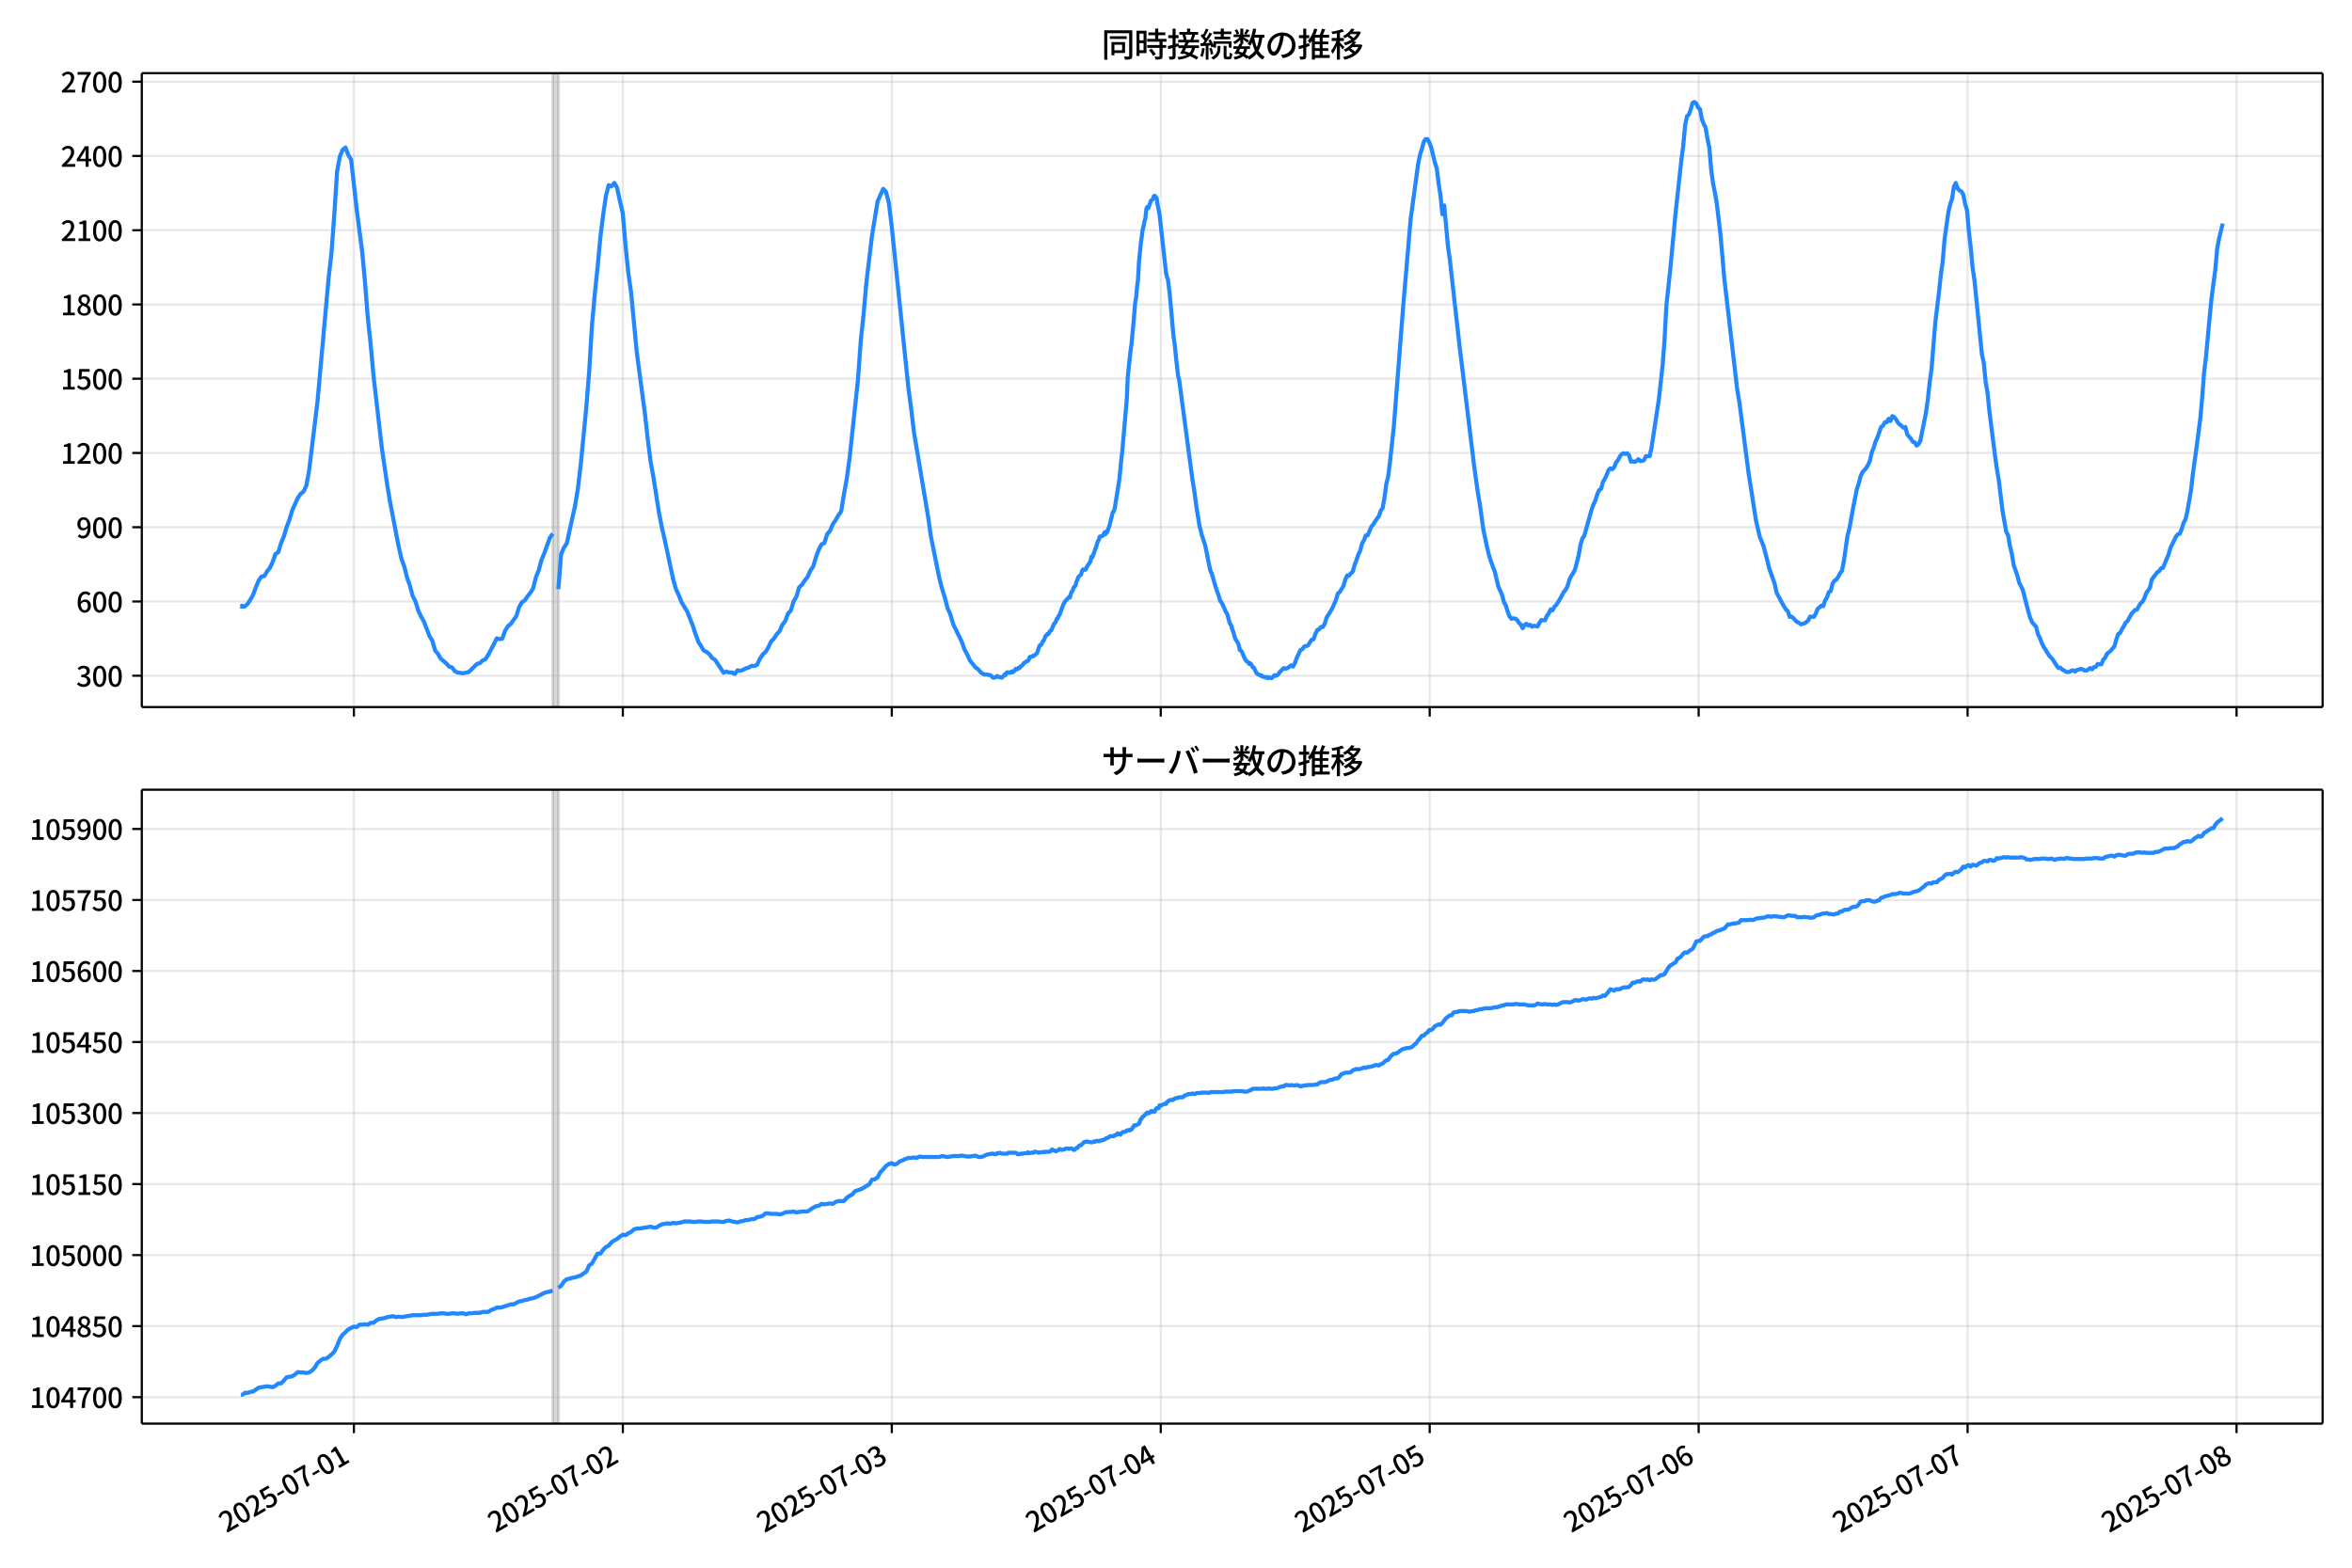 <!DOCTYPE svg  PUBLIC '-//W3C//DTD SVG 1.1//EN'  'http://www.w3.org/Graphics/SVG/1.1/DTD/svg11.dtd'>
<svg version="1.1" viewBox="0 0 864 576" xmlns="http://www.w3.org/2000/svg" xmlns:xlink="http://www.w3.org/1999/xlink">
 <defs>
  <style type="text/css">*{stroke-linejoin: round; stroke-linecap: butt}</style>
 </defs>
 <g id="aa">
  <g id="ab">
   <path d="m0 576h864v-576h-864z" fill="#fff"/>
  </g>
  <g id="ac">
   <g id="ad">
    <path d="m52.09 259.78h801.11v-232.9h-801.11z" fill="#fff"/>
   </g>
   <g id="ae">
    <path d="m203.07 259.78h2.058v-232.9h-2.058z" clip-path="url(#d)" fill="#808080" opacity=".3" stroke="#808080"/>
   </g>
   <g id="af">
    <g id="ag">
     <g id="ah">
      <path d="m130 259.78v-232.9" clip-path="url(#d)" fill="none" stroke="#b0b0b0" stroke-linecap="square" stroke-opacity=".3" stroke-width=".8"/>
     </g>
     <g id="ai">
      <defs>
       <path id="g" d="m0 0v3.5" stroke="#000" stroke-width=".8"/>
      </defs>
      <use x="130.003" y="259.778" stroke="#000000" stroke-width=".8" xlink:href="#g"/>
     </g>
    </g>
    <g id="aj">
     <g id="ak">
      <path d="m228.8 259.78v-232.9" clip-path="url(#d)" fill="none" stroke="#b0b0b0" stroke-linecap="square" stroke-opacity=".3" stroke-width=".8"/>
     </g>
     <g id="al">
      <use x="228.801" y="259.778" stroke="#000000" stroke-width=".8" xlink:href="#g"/>
     </g>
    </g>
    <g id="am">
     <g id="an">
      <path d="m327.6 259.78v-232.9" clip-path="url(#d)" fill="none" stroke="#b0b0b0" stroke-linecap="square" stroke-opacity=".3" stroke-width=".8"/>
     </g>
     <g id="ao">
      <use x="327.599" y="259.778" stroke="#000000" stroke-width=".8" xlink:href="#g"/>
     </g>
    </g>
    <g id="ap">
     <g id="aq">
      <path d="m426.4 259.78v-232.9" clip-path="url(#d)" fill="none" stroke="#b0b0b0" stroke-linecap="square" stroke-opacity=".3" stroke-width=".8"/>
     </g>
     <g id="ar">
      <use x="426.397" y="259.778" stroke="#000000" stroke-width=".8" xlink:href="#g"/>
     </g>
    </g>
    <g id="as">
     <g id="at">
      <path d="m525.19 259.78v-232.9" clip-path="url(#d)" fill="none" stroke="#b0b0b0" stroke-linecap="square" stroke-opacity=".3" stroke-width=".8"/>
     </g>
     <g id="au">
      <use x="525.195" y="259.778" stroke="#000000" stroke-width=".8" xlink:href="#g"/>
     </g>
    </g>
    <g id="av">
     <g id="aw">
      <path d="m623.99 259.78v-232.9" clip-path="url(#d)" fill="none" stroke="#b0b0b0" stroke-linecap="square" stroke-opacity=".3" stroke-width=".8"/>
     </g>
     <g id="ax">
      <use x="623.993" y="259.778" stroke="#000000" stroke-width=".8" xlink:href="#g"/>
     </g>
    </g>
    <g id="ay">
     <g id="az">
      <path d="m722.79 259.78v-232.9" clip-path="url(#d)" fill="none" stroke="#b0b0b0" stroke-linecap="square" stroke-opacity=".3" stroke-width=".8"/>
     </g>
     <g id="ba">
      <use x="722.791" y="259.778" stroke="#000000" stroke-width=".8" xlink:href="#g"/>
     </g>
    </g>
    <g id="bb">
     <g id="bc">
      <path d="m821.59 259.78v-232.9" clip-path="url(#d)" fill="none" stroke="#b0b0b0" stroke-linecap="square" stroke-opacity=".3" stroke-width=".8"/>
     </g>
     <g id="bd">
      <use x="821.589" y="259.778" stroke="#000000" stroke-width=".8" xlink:href="#g"/>
     </g>
    </g>
   </g>
   <g id="be">
    <g id="bf">
     <g id="bg">
      <path d="m52.09 248.28h801.11" clip-path="url(#d)" fill="none" stroke="#b0b0b0" stroke-linecap="square" stroke-opacity=".3" stroke-width=".8"/>
     </g>
     <g id="bh">
      <defs>
       <path id="f" d="m0 0h-3.5" stroke="#000" stroke-width=".8"/>
      </defs>
      <use x="52.09" y="248.282" stroke="#000000" stroke-width=".8" xlink:href="#f"/>
     </g>
     <g id="bi">
      <!-- 300 -->
      <g transform="translate(27.99 252.27) scale(.1 -.1)">
       <defs>
        <path id="n" transform="scale(.016)" d="m1715-90q-371 0-656 90t-503 240q-217 150-377 323l359 474q211-205 479-359 269-153 634-153 269 0 467 92 199 93 311 266t112 423q0 256-125 451t-429 300q-304 106-835 106v551q467 0 732 105 266 106 384 291 119 186 119 423 0 307-192 489-192 183-531 183-269 0-503-119-233-118-438-316l-384 460q282 256 614 413 333 157 737 157 422 0 748-144 327-144 512-413 186-269 186-659 0-403-221-685-221-281-592-422v-26q269-70 490-227t349-400 128-557q0-422-215-726-214-304-573-468-358-163-787-163z"/>
        <path id="a" transform="scale(.016)" d="m1830-90q-460 0-806 275-346 276-535 823-188 547-188 1366 0 820 188 1357 189 538 535 803 346 266 806 266 461 0 800-269 340-269 528-803 189-534 189-1354 0-819-189-1366-188-547-528-823-339-275-800-275zm0 589q237 0 422 185 186 186 288 599 103 413 103 1091 0 679-103 1082-102 403-288 582-185 180-422 180-236 0-422-180-186-179-292-582-105-403-105-1082 0-678 105-1091 106-413 292-599 186-185 422-185z"/>
       </defs>
       <use xlink:href="#n"/>
       <use transform="translate(57)" xlink:href="#a"/>
       <use transform="translate(114)" xlink:href="#a"/>
      </g>
     </g>
    </g>
    <g id="bj">
     <g id="bk">
      <path d="m52.09 221h801.11" clip-path="url(#d)" fill="none" stroke="#b0b0b0" stroke-linecap="square" stroke-opacity=".3" stroke-width=".8"/>
     </g>
     <g id="bl">
      <use x="52.09" y="220.998" stroke="#000000" stroke-width=".8" xlink:href="#f"/>
     </g>
     <g id="bm">
      <!-- 600 -->
      <g transform="translate(27.99 224.98) scale(.1 -.1)">
       <defs>
        <path id="m" transform="scale(.016)" d="m1971-90q-339 0-634 144-294 144-518 435-224 292-352 733-128 442-128 1044 0 678 147 1161 148 483 397 784 250 301 570 445t665 144q397 0 688-147 292-147 490-359l-403-448q-128 154-327 253-198 99-409 99-307 0-567-182-259-182-413-605-153-422-153-1145 0-608 115-1002t326-589q212-195 493-195 212 0 375 121 163 122 259 343t96 522q0 300-90 511-89 212-259 320-169 109-419 109-211 0-451-134t-458-461l-25 538q134 192 313 323t374 201q196 71 375 71 397 0 694-163 298-163 467-490 170-326 170-825 0-468-195-817-195-348-512-544-317-195-701-195z"/>
       </defs>
       <use xlink:href="#m"/>
       <use transform="translate(57)" xlink:href="#a"/>
       <use transform="translate(114)" xlink:href="#a"/>
      </g>
     </g>
    </g>
    <g id="bn">
     <g id="bo">
      <path d="m52.09 193.71h801.11" clip-path="url(#d)" fill="none" stroke="#b0b0b0" stroke-linecap="square" stroke-opacity=".3" stroke-width=".8"/>
     </g>
     <g id="bp">
      <use x="52.09" y="193.714" stroke="#000000" stroke-width=".8" xlink:href="#f"/>
     </g>
     <g id="bq">
      <!-- 900 -->
      <g transform="translate(27.99 197.7) scale(.1 -.1)">
       <defs>
        <path id="r" transform="scale(.016)" d="m1562-90q-410 0-708 150-297 151-502 356l403 461q141-160 346-256t422-96q224 0 425 102 202 103 352 333 151 230 237 614 87 384 87 941 0 589-115 970t-323 563-496 182q-205 0-372-118-166-118-262-336t-96-525q0-301 86-512 87-211 259-323 173-112 417-112 224 0 460 141 237 141 448 461l32-544q-134-180-313-314t-371-208-384-74q-391 0-689 166-297 167-467 496-169 330-169 823 0 467 195 816t515 541 698 192q339 0 636-138 298-137 519-419 221-281 349-710t128-1018q0-691-141-1187t-391-807q-249-310-563-461-313-150-652-150z"/>
       </defs>
       <use xlink:href="#r"/>
       <use transform="translate(57)" xlink:href="#a"/>
       <use transform="translate(114)" xlink:href="#a"/>
      </g>
     </g>
    </g>
    <g id="br">
     <g id="bs">
      <path d="m52.09 166.43h801.11" clip-path="url(#d)" fill="none" stroke="#b0b0b0" stroke-linecap="square" stroke-opacity=".3" stroke-width=".8"/>
     </g>
     <g id="bt">
      <use x="52.09" y="166.429" stroke="#000000" stroke-width=".8" xlink:href="#f"/>
     </g>
     <g id="bu">
      <!-- 1200 -->
      <g transform="translate(22.29 170.41) scale(.1 -.1)">
       <defs>
        <path id="i" transform="scale(.016)" d="m544 0v608h1037v3277h-845v467q333 58 579 147 247 90 451 218h557v-4109h915v-608h-2694z"/>
        <path id="c" transform="scale(.016)" d="m282 0v429q697 621 1164 1136 468 515 701 956 234 442 234 826 0 256-87 451-86 196-262 301-176 106-445 106-275 0-506-151-230-150-422-368l-416 410q301 333 637 518 336 186 803 186 429 0 749-176t496-493 176-745q0-455-224-919t-615-935q-390-470-889-950 186 20 394 36t374 16h1184v-634h-3046z"/>
       </defs>
       <use xlink:href="#i"/>
       <use transform="translate(57)" xlink:href="#c"/>
       <use transform="translate(114)" xlink:href="#a"/>
       <use transform="translate(171)" xlink:href="#a"/>
      </g>
     </g>
    </g>
    <g id="bv">
     <g id="bw">
      <path d="m52.09 139.15h801.11" clip-path="url(#d)" fill="none" stroke="#b0b0b0" stroke-linecap="square" stroke-opacity=".3" stroke-width=".8"/>
     </g>
     <g id="bx">
      <use x="52.09" y="139.145" stroke="#000000" stroke-width=".8" xlink:href="#f"/>
     </g>
     <g id="by">
      <!-- 1500 -->
      <g transform="translate(22.29 143.13) scale(.1 -.1)">
       <defs>
        <path id="b" transform="scale(.016)" d="m1715-90q-365 0-653 90t-506 237q-217 147-383 307l352 480q134-134 294-246t361-183q202-70 452-70 262 0 473 118 212 119 333 346 122 227 122 541 0 460-247 716-246 256-649 256-224 0-384-64t-365-198l-365 237 141 2240h2387v-627h-1747l-109-1204q154 77 307 118 154 42 340 42 397 0 723-160t518-490q192-329 192-847 0-519-224-887t-586-560q-361-192-777-192z"/>
       </defs>
       <use xlink:href="#i"/>
       <use transform="translate(57)" xlink:href="#b"/>
       <use transform="translate(114)" xlink:href="#a"/>
       <use transform="translate(171)" xlink:href="#a"/>
      </g>
     </g>
    </g>
    <g id="bz">
     <g id="ca">
      <path d="m52.09 111.86h801.11" clip-path="url(#d)" fill="none" stroke="#b0b0b0" stroke-linecap="square" stroke-opacity=".3" stroke-width=".8"/>
     </g>
     <g id="cb">
      <use x="52.09" y="111.861" stroke="#000000" stroke-width=".8" xlink:href="#f"/>
     </g>
     <g id="cc">
      <!-- 1800 -->
      <g transform="translate(22.29 115.85) scale(.1 -.1)">
       <defs>
        <path id="l" transform="scale(.016)" d="m1830-90q-441 0-787 163-345 164-547 448-202 285-202 650 0 314 122 557t314 419 403 291v32q-256 186-442 458-185 272-185 643 0 365 176 640t480 425q304 151 694 151 410 0 704-160t457-439q164-278 164-649 0-237-96-448t-234-381q-137-169-291-278v-32q218-115 397-285 179-169 288-406t109-557q0-346-189-628-189-281-532-448-342-166-803-166zm314 2708q205 198 310 419 106 221 106 464 0 211-83 384t-247 272q-163 99-393 99-288 0-480-183-192-182-192-502 0-256 134-429 135-172 359-294t486-230zm-294-2170q236 0 418 89 183 90 285 253 103 164 103 388 0 211-90 367-89 157-246 272-157 116-368 215t-454 195q-244-173-398-426-153-252-153-553 0-237 118-416 119-179 324-282 205-102 461-102z"/>
       </defs>
       <use xlink:href="#i"/>
       <use transform="translate(57)" xlink:href="#l"/>
       <use transform="translate(114)" xlink:href="#a"/>
       <use transform="translate(171)" xlink:href="#a"/>
      </g>
     </g>
    </g>
    <g id="cd">
     <g id="ce">
      <path d="m52.09 84.577h801.11" clip-path="url(#d)" fill="none" stroke="#b0b0b0" stroke-linecap="square" stroke-opacity=".3" stroke-width=".8"/>
     </g>
     <g id="cf">
      <use x="52.09" y="84.577" stroke="#000000" stroke-width=".8" xlink:href="#f"/>
     </g>
     <g id="cg">
      <!-- 2100 -->
      <g transform="translate(22.29 88.562) scale(.1 -.1)">
       <use xlink:href="#c"/>
       <use transform="translate(57)" xlink:href="#i"/>
       <use transform="translate(114)" xlink:href="#a"/>
       <use transform="translate(171)" xlink:href="#a"/>
      </g>
     </g>
    </g>
    <g id="ch">
     <g id="ci">
      <path d="m52.09 57.293h801.11" clip-path="url(#d)" fill="none" stroke="#b0b0b0" stroke-linecap="square" stroke-opacity=".3" stroke-width=".8"/>
     </g>
     <g id="cj">
      <use x="52.09" y="57.293" stroke="#000000" stroke-width=".8" xlink:href="#f"/>
     </g>
     <g id="ck">
      <!-- 2400 -->
      <g transform="translate(22.29 61.278) scale(.1 -.1)">
       <defs>
        <path id="k" transform="scale(.016)" d="m2170 0v3072q0 192 12 457 13 266 20 458h-26q-90-179-183-365-92-185-195-364l-921-1415h2579v-576h-3328v493l1875 2957h858v-4717h-691z"/>
       </defs>
       <use xlink:href="#c"/>
       <use transform="translate(57)" xlink:href="#k"/>
       <use transform="translate(114)" xlink:href="#a"/>
       <use transform="translate(171)" xlink:href="#a"/>
      </g>
     </g>
    </g>
    <g id="cl">
     <g id="cm">
      <path d="m52.09 30.009h801.11" clip-path="url(#d)" fill="none" stroke="#b0b0b0" stroke-linecap="square" stroke-opacity=".3" stroke-width=".8"/>
     </g>
     <g id="cn">
      <use x="52.09" y="30.009" stroke="#000000" stroke-width=".8" xlink:href="#f"/>
     </g>
     <g id="co">
      <!-- 2700 -->
      <g transform="translate(22.29 33.994) scale(.1 -.1)">
       <defs>
        <path id="j" transform="scale(.016)" d="m1235 0q32 646 109 1187t224 1024 384 941 576 938h-2208v627h3027v-455q-409-512-665-989-256-476-397-969t-205-1053-90-1251h-755z"/>
       </defs>
       <use xlink:href="#c"/>
       <use transform="translate(57)" xlink:href="#j"/>
       <use transform="translate(114)" xlink:href="#a"/>
       <use transform="translate(171)" xlink:href="#a"/>
      </g>
     </g>
    </g>
   </g>
   <g id="cp">
    <path d="m88.504 222.73.196.182.173-.364.714.364.364-.091.971-.909 1.027-1.546 1.033-1.819 1.027-2.819 1.067-2.546 1.025-1.364 1.031-.182.97-1.728 1.029-1.273 1.029-2.183 1.029-2.91 1.029-.637 1.029-3.365 1.029-2.456 1.029-3.456 1.029-2.728 1.029-3.456 2.058-4.547 1.029-1.455 1.029-.819 1.029-2.092 1.029-5.548 3.087-25.374 4.117-45.746 1.029-8.913 1.029-14.006 1.029-15.916 1.029-5.548 1.029-2.456 1.029-.819 1.029 2.728 1.029 1.637 2.058 18.371 2.058 15.825 1.029 11.277 1.029 13.005 1.029 9.55 1.029 11.459 3.087 26.738 2.058 14.006 1.029 6.093 3.087 16.007 1.029 4.456 1.029 2.819 1.029 4.093 1.029 2.91 1.029 3.82 1.029 2.001 1.029 3.365 1.029 2.183 1.029 1.819 2.058 5.366 1.029 1.637 1.029 3.638 1.029 1.182 1.029 1.819 2.058 1.728 1.029 1.182 1.029.273 1.029 1.364 1.029.546 2.058.273 2.058-.455 3.087-3.001 1.029-.273 1.029-1 1.029-.455 1.029-1.637 2.058-3.911 1.029-2.092 1.029.273 1.029-.182 1.029-2.91 1.029-1.637 1.029-.819 2.058-2.91 1.029-3.274 1.029-1.819 1.029-.637 1.029-1.546 1.029-1.273 1.029-1.637 1.029-4.093 1.029-2.546 1.029-3.82 1.029-2.456 2.058-5.73 1.029-1.455m2.058 20.372 1.029-12.824 1.029-2.456 1.029-1.455 3.087-14.006 1.029-6.275 1.029-8.731 2.058-21.1 1.029-12.824 1.029-17.007 1.029-11.459 1.029-9.913 1.029-11.096 1.029-8.276 1.029-7.094 1.029-3.911 1.029.455 1.029-1.273 1.029 1.819 1.029 4.911 1.029 4.274 1.029 12.005 1.029 10.095 1.029 7.276 2.058 21.736 3.087 23.282 1.029 9.368 1.029 7.912 1.029 5.73 2.058 13.096 1.029 5.184 1.029 4.456 3.087 14.461 1.029 3.638 1.029 2.183 1.029 2.638 2.058 3.365 2.058 5.184 1.029 3.183 1.029 2.819 2.058 3.274 1.029.455 1.029.909 1.029 1.364 1.029.637 3.087 4.729 1.029-.455 1.029.364h1.029l1.029.546 1.029-1.364 1.029.182 1.029-.364 1.029-.546 1.029-.273 1.029-.637 1.029.091 1.029-.546 1.029-2.183 1.029-1.546 1.029-.909 1.029-1.728 1.029-2.183 1.029-1 1.029-1.637 1.029-1.091 1.029-2.365 1.029-1.273 1.029-2.819 1.029-1.091 1.029-3.365 1.029-1.728 1.029-3.456 1.029-1 1.029-1.546 1.029-1.273 1.029-2.365 1.029-1.455 1.029-3.456 1.029-2.819 1.029-1.91 1.029-.455 1.029-3.274 1.029-1.182 1.029-2.456 1.029-1.455 1.029-1.819 1.029-1.455 1.029-6.366 1.029-5.639 1.029-7.549 3.087-28.83 1.029-14.37 1.029-9.55 1.029-11.732 2.058-17.189 2.058-12.642 2.058-4.638 1.029 1.091 1.029 3.911 1.029 8.367 6.175 59.752 1.029 7.731 1.029 8.64 5.146 30.74 1.029 7.276 3.087 15.279 1.029 4.093 1.029 3.274 1.029 3.911 1.029 2.365 1.029 3.547 3.087 6.275 1.029 2.91 1.029 1.91 1.029 2.274 2.058 2.546 1.029.728 1.029 1.182 1.029.637h1.029l1.372.273.343.273.343.455.343.182.686-.091.686-.546.686.455.343-.091.686.273.686-.637.343-.546.343.182.343-.819.343-.182h.343l.343.182.343-.182.343.091.343-.455.343.364.686-.728.343-.546.343.182.343-.091.343-.455.343.091.343-.546.686-.455.686-.909.343-.091.343-.364.686-.273.343-.546.343-.909.343.091.686-.455.343.091.343-.364.686-.455.343-.455.686-2.092.343-.728h.343l.343-.546.343-.819.343-.273.686-1.728.343-.182.343-.546h.343l.686-1.182.343-.091 1.029-2.456.343-.273.343-.546.343-1.091.343-.091.343-.909.343-.455 1.372-3.729.686-1.273.343-.182.343-.546.343-.273.343-.455.343.182.343-1.364.343-.819.343-.364.343-1.091.686-.728.343-1.455.343-.637.343-1.091 1.029-.909.343-1.273.343-.546.343-.091.343.182.343-.091.343-.909 1.372-2.092.343-1.728.343.273 1.372-3.729.686-2.274.343-.455.343-1.182 1.029-.273.343-.455.343-.819.343.728.343-1.091.343.273.343-1.182.343-.728 1.372-5.457.343-.182.343-1.182 1.715-10.641.686-7.003.343-2.91 1.715-19.736.343-8.185 1.029-9.459.343-2.456.686-7.185.686-8.185.343-1.819.343-3.911.343-2.638.343-6.366.686-6.912.686-5.093.343-1.182.343-1.91.343-1.273.343-3.365.343-.546.343.455 1.029-2.819.343-.182.343-.364.343-1.091.343-.091.686.909.343 2.456.686 3.365 2.401 21.645.343 1.455.343.819.686 5.639 1.372 15.37.343 2.092.686 6.639.686 6.003.343 1.091 4.803 36.106.686 4.274 1.029 7.458.686 4.184.343 2.183.343 1.0.343 1.637 1.372 4.184 1.715 8.549.343 1.182.343.546 1.372 4.82 1.372 3.911.343 1.364.343.273.686 1.273 1.029 2.456.343.455.343.819.686 2.638.686 1.273.343 1.273.343.819.686 2.456 1.029 1.728.343.819.343 1.728.686.455 1.029 2.456.686 1.182.686.364.343.637.343-.273.343.364.686 1.182.343.091 1.029 2.092.686.455.343.091.343.273.343-.091.343.455.686.091.343.273.686-.182.343.455.343-.364 1.029.364.686-.637.343-.455.686.182.686-.455.686-1.0.686-.637.686-.728.686.273.686-.273 1.372-1.0.686.455.686-1.273.686-1.91 1.372-2.91.686-.273.686-1 1.372-.364 1.372-2.183.686-.091.686-2.001.686-1.455.686-.273.686-.819h.686l.686-1.182.686-2.274 1.372-2.183.686-1.182 1.372-3.092.686-2.365.686-.546 1.372-2.183.686-2.365.686-1.546.686.091.686-.909.686-.637.686-2.456.686-1.728.686-2.092.686-1.364.686-2.638.686-1.182.686-1.819h.686l1.372-3.274.686-.728.686-1.182 1.372-1.91.686-2.001.686-.909.686-3.82.686-5.093.686-2.819.686-5.457 1.372-12.733 3.43-44.018 2.744-32.195 2.744-20.19.686-3.456.686-2.092.686-2.638.686-1.091h.686l.686 1.182.686 1.819 1.372 5.639.686 2.092.686 5.548.686 4.456.686 6.912.686-3.274 1.372 15.006.686 4.82 3.43 30.649 5.489 45.201 1.372 9.822.686 3.911 1.372 9.913 1.372 6.366.686 2.91 1.372 4.093.686 1.637 1.372 5.73 1.372 3.092.686 2.638.686 1.182.686 2.274.686 1.728.686.909.686-.182.686.091.686.455.686 1.091.686.637.686 1.364.686-1.182.686-.455.686.637.686-.273.686.728.686-.364 1.372.273.686-1.364.686-1 1.372.091.686-1.637.686-.909.686-1.455.686.364.686-1.364.686-.637 1.372-2.183 1.372-2.546.686-.819.686-1.273.686-2.365.686-1.455.686-1.0.686-1.273 1.372-5.275.686-3.911.686-2.365.686-.909 2.744-9.822.686-1.819.686-1.455.686-2.274.686-1.455.686-.455.686-2.546.686-1.091.686-1.455.686-1.819.686-.637.686.364.686-.728.686-1.728.686-.819.686-1.364.686-.909.686-.364.686.273.686-.273.686.728.686 2.365.686-.091.686.182.686-.364.686-.637.686.728.686-.091.686-.273.686-1.455h1.372l.686-3.001 2.744-18.099 1.372-12.46.686-9.186.686-12.733 1.372-12.733 2.058-21.736 2.058-18.735.686-5.275.686-7.458.686-3.456.686-.637.686-1.819.686-2.456.686-.364.686.546.686 1.546.686.546.686 3.729.686 1.728.686 1.364.686 4.093.686 3.274.686 8.094.686 5.093.686 3.365.686 4.002 1.372 11.55 1.372 15.916 4.803 41.199.686 3.82 3.43 26.466 2.744 17.553 1.372 5.912 1.372 3.365 1.372 5.184.686 2.91 2.058 5.821.686 3.183 2.058 3.911 1.372 2.274.686.637.686 2.092.686-.091.686.546.686.819.686.637.686.273.686.546 1.372-.364.686-.455.686-.637.686-1.364 1.372.091.686-1.182.686-1.728 1.372-1.182.686.182.686-2.092.686-1.091.686-2.001.686-.364.686-2.728.686-1.091.686-.364.686-1.0.686-1.364.686-.819.686-3.456 1.372-9.55.686-2.546 1.372-7.64 1.372-6.912.686-2.001.686-2.728.686-1.455 1.372-1.546.686-1.182.686-1.455.686-3.183.686-1.637.686-2.274.686-1.455 1.372-3.911.686-.455.686-1.273h.686l.686-1.273.686.819.686-1.819.686.364.686.819.686 1.273 1.372 1.182.686.637.686-.273.686 2.728 1.372 1.637.686 1.091.686.182.686 1.182.686-.455.686-1.273 2.058-10.277.686-4.82.686-6.275.686-5.002 1.372-16.916 1.372-11.368.686-6.457.686-4.82.686-8.185 1.372-9.822.686-2.91.686-2.092.686-4.456.686-1.364.686 2.001.686.819.686.273.686 1.182.686 3.456.686 2.183.686 7.912.686 5.912.686 7.458.686 4.547 2.744 27.284.686 3.092.686 7.094.686 3.82.686 6.821 2.058 16.371.686 4.82.686 4.002 1.372 11.277 1.372 7.822.686 1.273.686 3.911.686 2.91.686 4.093 1.372 4.002.686 2.638.686 1.273.686 1.546 2.058 8.094.686 2.183.686 1.455 1.372 1.546.686 2.728.686 1.273.686 1.91.686 1.364 2.058 3.274 1.372 1.546 1.372 2.183.686.909.686-.182.686.728.686.273.686.546.686.091.686-.091.686-.455.686-.091.686.455.686-.637.686-.091.686-.273.686.182.686.455h.686l1.372-.909.686.455.686-.819.686-.091.686-1.091.686.182.686-.091.686-1.637.686-.728.686-1.455 1.372-1.091 1.372-1.728.686-2.456.686-2.001.686-.364.686-1.364.686-1.091.686-1.364.686-.546 1.372-2.546 1.372-1.546.686-.091 1.372-2.365.686-.546.686-1.273.686-1.91 1.372-2.001.686-3.001 2.058-2.728.686-.364.686-1.091.686-.091 2.058-5.002.686-2.365 2.058-4.184.686-.819.686-.182.686-1.728.686-2.274.686-1.182.686-2.91 1.372-7.912.686-6.003 1.372-9.913 1.372-10.55.686-7.64.686-9.095.686-5.639 1.372-14.824.686-6.912 1.372-10.368.686-7.731.686-3.729 1.372-5.548v0" clip-path="url(#d)" fill="none" stroke="#28f" stroke-linecap="square" stroke-width="1.5"/>
   </g>
   <g id="cq">
    <path d="m52.09 259.78v-232.9" fill="none" stroke="#000" stroke-linecap="square" stroke-width=".8"/>
   </g>
   <g id="cr">
    <path d="m853.2 259.78v-232.9" fill="none" stroke="#000" stroke-linecap="square" stroke-width=".8"/>
   </g>
   <g id="cs">
    <path d="m52.09 259.78h801.11" fill="none" stroke="#000" stroke-linecap="square" stroke-width=".8"/>
   </g>
   <g id="ct">
    <path d="m52.09 26.88h801.11" fill="none" stroke="#000" stroke-linecap="square" stroke-width=".8"/>
   </g>
   <g id="cu">
    <!-- 同時接続数の推移 -->
    <g transform="translate(404.64 20.88) scale(.12 -.12)">
     <defs>
      <path id="x" transform="scale(.016)" d="m1587 3936h3232v-518h-3232v518zm320-1114h557v-2534h-557v2534zm301 0h2291v-2086h-2291v512h1734v1069h-1734v505zm-1683 2260h5113v-570h-4524v-5056h-589v5626zm4768 0h595v-4896q0-250-67-397t-227-218q-160-77-426-96t-675-19q-13 83-45 192t-77 218q-45 108-89 185 281-13 527-13 247 0 330 0 83 7 118 42 36 35 36 112v4890z"/>
      <path id="v" transform="scale(.016)" d="m2714 4672h3238v-525h-3238v525zm-244-1235h3712v-538h-3712v538zm20-1184h3635v-531h-3635v531zm1523 3155h595v-2310h-595v2310zm832-2451h589v-2823q0-230-61-364-61-135-227-199-167-70-423-86t-633-16q-20 121-78 285-57 163-121 284 275-6 509-9t310-3q77 6 106 28 29 23 29 93v2810zm-2023-1677 487 282q153-160 313-352t294-381q135-189 206-343l-519-313q-64 153-189 348-124 196-278 394-154 199-314 365zm-2086 3718h1619v-4281h-1619v544h1056v3187h-1056v550zm32-1843h1293v-537h-1293v537zm-320 1843h563v-4832h-563v4832z"/>
      <path id="w" transform="scale(.016)" d="m3866 5408h614v-870h-614v870zm-1479-653h3597v-518h-3597v518zm-230-1485h4e3v-518h-4e3v518zm825 922 519 102q64-160 121-342 58-182 96-352 39-170 45-304l-544-128q-6 134-42 313-35 180-83 365-48 186-112 346zm1856 109 589-71q-96-275-202-557-105-281-195-486l-518 77q58 147 122 329 64 183 118 372t86 336zm-2643-2106h3943v-518h-3943v518zm1408 685 602-115q-167-371-362-784t-390-797-362-685l-525 179q160 288 346 666t368 784 323 752zm-659-2157 358 403q352-102 733-240 381-137 752-304 371-166 697-336 327-169 558-329l-384-461q-218 160-532 336-313 176-685 345-371 170-755 323-384 154-742 263zm1894 1114 583-71q-122-550-353-944-230-393-604-662t-922-435q-547-167-1296-269-25 128-93 269-67 141-137 230 678 64 1168 192t819 349q330 221 531 550 202 330 304 791zm-4684 217q396 90 953 240 557 151 1120 311l77-544q-525-154-1053-311-528-156-963-284l-134 588zm121 2093h1965v-563h-1965v563zm819 1248h576v-5229q0-236-51-374t-192-208q-141-77-355-99-214-23-541-16-13 115-64 288t-109 294q205-6 381-6t234 0q64 0 92 28 29 29 29 93v5229z"/>
      <path id="u" transform="scale(.016)" d="m4058 5408h595v-1798h-595v1798zm-1415-563h3443v-499h-3443v499zm231-992h3008v-499h-3008v499zm-224-877h3475v-1203h-531v729h-2432v-729h-512v1203zm1964-877h551v-1881q0-122 22-157 23-35 106-35 25 0 92 0 68 0 135 0t99 0q51 0 83 54t45 224 19 515q90-70 234-131t259-93q-19-429-83-662-64-234-183-326-118-93-316-93-39 0-103 0t-134 0-138 0q-67 0-99 0-237 0-365 64t-176 218q-48 153-48 422v1881zm-1164-6h550v-455q0-243-48-528-48-284-186-579-137-294-409-572-272-279-727-503-70 90-192 208-121 118-230 195 416 205 665 438 250 234 371 474 122 240 164 467 42 228 42 413v442zm-2240 3309 524-192q-121-244-259-503-137-259-275-496t-259-416l-410 173q122 186 246 438 125 253 240 515 116 263 193 481zm716-743 500-230q-224-359-496-756-272-396-548-764-275-368-518-650l-358 205q179 211 377 483 199 272 387 569 189 298 358 592 170 295 298 551zm-1721-665 307 403q166-154 339-340 173-185 320-364t224-327l-326-460q-77 160-218 348-141 189-314 384-172 196-332 356zm1485-832 435 179q128-211 249-458 122-246 215-474 93-227 137-412l-473-211q-32 185-119 422-86 237-201 486-115 250-243 468zm-1530-583q422 26 998 54 576 29 1184 68l7-499q-570-45-1127-84-556-38-992-70l-70 531zm1702-992 436 135q121-276 214-596t118-556l-454-148q-26 237-112 563-86 327-202 602zm-1363 109 499-83q-57-455-163-897-105-441-253-748-51 32-134 73-83 42-170 83-86 42-144 62 148 294 234 697t131 813zm691 627h525v-2861h-525v2861z"/>
      <path id="p" transform="scale(.016)" d="m224 2022h3187v-499h-3187v499zm51 2247h3111v-487h-3111v487zm1127-1735 563-121q-154-320-333-672t-352-679q-173-326-326-582l-532 173q148 243 324 566t345 669q170 346 311 646zm934-832 563-64q-89-480-262-838t-461-614-701-432-976-298q-25 128-99 269t-157 237q659 102 1085 303 426 202 666 554t342 883zm422 3597 519-211q-147-218-298-436-150-217-278-377l-403 186q121 173 252 413 132 240 208 425zm-1203 109h563v-2957h-563v2957zm-1075-320 448 186q134-192 246-420 112-227 157-393l-467-211q-38 172-147 406t-237 432zm1094-1050 397-236q-160-263-400-529-240-265-519-489-278-224-553-378-51 103-141 237-89 135-179 218 269 109 534 294 266 186 493 416 228 231 368 467zm487-204q83-45 246-145 163-99 352-211t346-211 221-150l-327-423q-83 77-230 198-147 122-317 253-170 132-327 250-156 119-259 189l295 250zm1798 396h2311v-556h-2311v556zm115 1178 615-90q-103-640-263-1235t-384-1101q-224-505-512-889-44 57-134 134t-186 157-166 125q275 339 473 796 199 458 340 995 141 538 217 1108zm1223-1510 614-58q-147-1101-445-1940-297-838-813-1443-515-604-1321-1014-26 71-90 177-64 105-134 208-70 102-128 159 742 346 1212 880 471 535 730 1290 260 755 375 1741zm-1005-135q134-851 387-1597 253-745 659-1305 407-560 1002-874-70-57-154-150-83-93-154-189-70-96-121-179-633 371-1056 988-422 618-688 1434-265 816-425 1783l550 89zm-3309-3065 327 416q377-148 754-330 378-182 701-378 324-195 548-368l-416-435q-211 179-519 378-307 198-666 383-358 186-729 334z"/>
      <path id="t" transform="scale(.016)" d="m3686 4378q-64-493-163-1041-99-547-265-1084-192-653-432-1104t-522-688-595-237q-320 0-596 221-275 221-448 621-172 400-172 931 0 537 220 1017 221 480 611 851 391 372 909 583 519 211 1121 211 576 0 1040-186 464-185 793-515 330-329 502-771 173-441 173-941 0-672-278-1194-278-521-816-851-538-329-1318-444l-378 601q166 20 307 42t263 48q307 70 585 217 279 148 496 375 218 227 342 534 125 308 125 692t-122 713q-121 330-358 573-236 243-582 380-346 138-781 138-525 0-935-186-409-185-694-489-284-304-432-656-147-352-147-678 0-365 89-605 90-240 224-355 135-115 276-115t288 144 297 457q151 314 298 800 147 461 246 982 100 522 145 1021l684-12z"/>
      <path id="q" transform="scale(.016)" d="m2995 2925h2893v-519h-2893v519zm0-1280h2893v-519h-2893v519zm-64-1299h3232v-557h-3232v557zm1312 3577h563v-3763h-563v3763zm429 1466 634-141q-154-390-340-794-185-403-339-684l-512 140q103 199 208 458 106 259 195 528 90 269 154 493zm-1472 25 582-147q-153-518-371-1018-217-499-483-931t-573-758q-38 64-109 160-70 96-147 198-77 103-141 160 416 416 733 1034t509 1302zm128-1203h2720v-537h-2720v-4205h-582v4422l313 320h269zm-3174-2157q396 90 953 240 557 151 1120 311l77-544q-525-154-1053-311-528-156-963-284l-134 588zm121 2093h1965v-563h-1965v563zm819 1248h576v-5229q0-236-51-374t-192-208q-141-77-355-99-214-23-541-16-13 115-64 288t-109 294q205-6 381-6t234 0q64 0 92 28 29 29 29 93v5229z"/>
      <path id="o" transform="scale(.016)" d="m4051 5402 595-109q-281-493-729-941t-1107-806q-39 64-106 144t-141 153q-73 74-137 119 608 288 1011 678t614 762zm-77-557h1511v-493h-1863l352 493zm1293 0h109l109 25 384-179q-192-505-496-905t-695-701q-390-301-845-519-454-217-947-358-44 109-137 253t-176 227q448 109 867 294 419 186 777 445 359 259 631 592t419 730v96zm-1990-954 377 307q167-96 336-218 170-121 320-249 151-128 247-237l-397-332q-90 108-237 236t-317 259q-169 132-329 234zm1107-934 595-109q-307-538-803-1031-496-492-1232-876-38 64-102 144t-138 156q-74 77-138 116 455 217 807 483t604 554q253 288 407 563zm-90-589h1460v-506h-1818l358 506zm1268 0h121l109 26 384-167q-192-614-531-1075t-787-794q-448-332-983-553-534-221-1129-355-45 115-132 269-86 153-176 249 551 96 1043 285 493 189 903 473 410 285 714 669t464 883v90zm-2132-1056 410 339q186-102 384-237 198-134 371-275t282-269l-435-371q-103 128-270 272-166 144-361 288t-381 253zm-2150 3533h589v-5376h-589v5376zm-992-1242h2336v-569h-2336v569zm1024-224 365-160q-96-339-231-707-134-368-291-727-157-358-336-672-179-313-365-537-44 128-134 291t-160 272q173 192 339 457 167 266 323 570 157 304 282 618t208 595zm941 1946 416-467q-314-122-695-221-380-99-784-173-403-74-780-131-20 102-71 236-51 135-102 231 358 58 732 138 375 80 711 179t573 208zm-397-2579q58-45 179-170 122-125 266-266 144-140 259-265t160-183l-352-473q-58 102-157 255-99 154-218 317-118 164-227 311-108 147-185 237l275 237z"/>
     </defs>
     <use xlink:href="#x"/>
     <use transform="translate(100)" xlink:href="#v"/>
     <use transform="translate(200)" xlink:href="#w"/>
     <use transform="translate(300)" xlink:href="#u"/>
     <use transform="translate(400)" xlink:href="#p"/>
     <use transform="translate(500)" xlink:href="#t"/>
     <use transform="translate(600)" xlink:href="#q"/>
     <use transform="translate(700)" xlink:href="#o"/>
    </g>
   </g>
  </g>
  <g id="cv">
   <g id="cw">
    <path d="m52.09 523.06h801.11v-232.9h-801.11z" fill="#fff"/>
   </g>
   <g id="cx">
    <path d="m203.07 523.06h2.058v-232.9h-2.058z" clip-path="url(#e)" fill="#808080" opacity=".3" stroke="#808080"/>
   </g>
   <g id="cy">
    <g id="cz">
     <g id="da">
      <path d="m130 523.06v-232.9" clip-path="url(#e)" fill="none" stroke="#b0b0b0" stroke-linecap="square" stroke-opacity=".3" stroke-width=".8"/>
     </g>
     <g id="db">
      <use x="130.003" y="523.055" stroke="#000000" stroke-width=".8" xlink:href="#g"/>
     </g>
     <g id="dc">
      <!-- 2025-07-01 -->
      <g transform="translate(83.213 563.33) rotate(-30) scale(.1 -.1)">
       <defs>
        <path id="h" transform="scale(.016)" d="m301 1536v544h1689v-544h-1689z"/>
       </defs>
       <use xlink:href="#c"/>
       <use transform="translate(57)" xlink:href="#a"/>
       <use transform="translate(114)" xlink:href="#c"/>
       <use transform="translate(171)" xlink:href="#b"/>
       <use transform="translate(228)" xlink:href="#h"/>
       <use transform="translate(263.7)" xlink:href="#a"/>
       <use transform="translate(320.7)" xlink:href="#j"/>
       <use transform="translate(377.7)" xlink:href="#h"/>
       <use transform="translate(413.4)" xlink:href="#a"/>
       <use transform="translate(470.4)" xlink:href="#i"/>
      </g>
     </g>
    </g>
    <g id="dd">
     <g id="de">
      <path d="m228.8 523.06v-232.9" clip-path="url(#e)" fill="none" stroke="#b0b0b0" stroke-linecap="square" stroke-opacity=".3" stroke-width=".8"/>
     </g>
     <g id="df">
      <use x="228.801" y="523.055" stroke="#000000" stroke-width=".8" xlink:href="#g"/>
     </g>
     <g id="dg">
      <!-- 2025-07-02 -->
      <g transform="translate(182.01 563.33) rotate(-30) scale(.1 -.1)">
       <use xlink:href="#c"/>
       <use transform="translate(57)" xlink:href="#a"/>
       <use transform="translate(114)" xlink:href="#c"/>
       <use transform="translate(171)" xlink:href="#b"/>
       <use transform="translate(228)" xlink:href="#h"/>
       <use transform="translate(263.7)" xlink:href="#a"/>
       <use transform="translate(320.7)" xlink:href="#j"/>
       <use transform="translate(377.7)" xlink:href="#h"/>
       <use transform="translate(413.4)" xlink:href="#a"/>
       <use transform="translate(470.4)" xlink:href="#c"/>
      </g>
     </g>
    </g>
    <g id="dh">
     <g id="di">
      <path d="m327.6 523.06v-232.9" clip-path="url(#e)" fill="none" stroke="#b0b0b0" stroke-linecap="square" stroke-opacity=".3" stroke-width=".8"/>
     </g>
     <g id="dj">
      <use x="327.599" y="523.055" stroke="#000000" stroke-width=".8" xlink:href="#g"/>
     </g>
     <g id="dk">
      <!-- 2025-07-03 -->
      <g transform="translate(280.81 563.33) rotate(-30) scale(.1 -.1)">
       <use xlink:href="#c"/>
       <use transform="translate(57)" xlink:href="#a"/>
       <use transform="translate(114)" xlink:href="#c"/>
       <use transform="translate(171)" xlink:href="#b"/>
       <use transform="translate(228)" xlink:href="#h"/>
       <use transform="translate(263.7)" xlink:href="#a"/>
       <use transform="translate(320.7)" xlink:href="#j"/>
       <use transform="translate(377.7)" xlink:href="#h"/>
       <use transform="translate(413.4)" xlink:href="#a"/>
       <use transform="translate(470.4)" xlink:href="#n"/>
      </g>
     </g>
    </g>
    <g id="dl">
     <g id="dm">
      <path d="m426.4 523.06v-232.9" clip-path="url(#e)" fill="none" stroke="#b0b0b0" stroke-linecap="square" stroke-opacity=".3" stroke-width=".8"/>
     </g>
     <g id="dn">
      <use x="426.397" y="523.055" stroke="#000000" stroke-width=".8" xlink:href="#g"/>
     </g>
     <g id="do">
      <!-- 2025-07-04 -->
      <g transform="translate(379.61 563.33) rotate(-30) scale(.1 -.1)">
       <use xlink:href="#c"/>
       <use transform="translate(57)" xlink:href="#a"/>
       <use transform="translate(114)" xlink:href="#c"/>
       <use transform="translate(171)" xlink:href="#b"/>
       <use transform="translate(228)" xlink:href="#h"/>
       <use transform="translate(263.7)" xlink:href="#a"/>
       <use transform="translate(320.7)" xlink:href="#j"/>
       <use transform="translate(377.7)" xlink:href="#h"/>
       <use transform="translate(413.4)" xlink:href="#a"/>
       <use transform="translate(470.4)" xlink:href="#k"/>
      </g>
     </g>
    </g>
    <g id="dp">
     <g id="dq">
      <path d="m525.19 523.06v-232.9" clip-path="url(#e)" fill="none" stroke="#b0b0b0" stroke-linecap="square" stroke-opacity=".3" stroke-width=".8"/>
     </g>
     <g id="dr">
      <use x="525.195" y="523.055" stroke="#000000" stroke-width=".8" xlink:href="#g"/>
     </g>
     <g id="ds">
      <!-- 2025-07-05 -->
      <g transform="translate(478.41 563.33) rotate(-30) scale(.1 -.1)">
       <use xlink:href="#c"/>
       <use transform="translate(57)" xlink:href="#a"/>
       <use transform="translate(114)" xlink:href="#c"/>
       <use transform="translate(171)" xlink:href="#b"/>
       <use transform="translate(228)" xlink:href="#h"/>
       <use transform="translate(263.7)" xlink:href="#a"/>
       <use transform="translate(320.7)" xlink:href="#j"/>
       <use transform="translate(377.7)" xlink:href="#h"/>
       <use transform="translate(413.4)" xlink:href="#a"/>
       <use transform="translate(470.4)" xlink:href="#b"/>
      </g>
     </g>
    </g>
    <g id="dt">
     <g id="du">
      <path d="m623.99 523.06v-232.9" clip-path="url(#e)" fill="none" stroke="#b0b0b0" stroke-linecap="square" stroke-opacity=".3" stroke-width=".8"/>
     </g>
     <g id="dv">
      <use x="623.993" y="523.055" stroke="#000000" stroke-width=".8" xlink:href="#g"/>
     </g>
     <g id="dw">
      <!-- 2025-07-06 -->
      <g transform="translate(577.2 563.33) rotate(-30) scale(.1 -.1)">
       <use xlink:href="#c"/>
       <use transform="translate(57)" xlink:href="#a"/>
       <use transform="translate(114)" xlink:href="#c"/>
       <use transform="translate(171)" xlink:href="#b"/>
       <use transform="translate(228)" xlink:href="#h"/>
       <use transform="translate(263.7)" xlink:href="#a"/>
       <use transform="translate(320.7)" xlink:href="#j"/>
       <use transform="translate(377.7)" xlink:href="#h"/>
       <use transform="translate(413.4)" xlink:href="#a"/>
       <use transform="translate(470.4)" xlink:href="#m"/>
      </g>
     </g>
    </g>
    <g id="dx">
     <g id="dy">
      <path d="m722.79 523.06v-232.9" clip-path="url(#e)" fill="none" stroke="#b0b0b0" stroke-linecap="square" stroke-opacity=".3" stroke-width=".8"/>
     </g>
     <g id="dz">
      <use x="722.791" y="523.055" stroke="#000000" stroke-width=".8" xlink:href="#g"/>
     </g>
     <g id="ea">
      <!-- 2025-07-07 -->
      <g transform="translate(676 563.33) rotate(-30) scale(.1 -.1)">
       <use xlink:href="#c"/>
       <use transform="translate(57)" xlink:href="#a"/>
       <use transform="translate(114)" xlink:href="#c"/>
       <use transform="translate(171)" xlink:href="#b"/>
       <use transform="translate(228)" xlink:href="#h"/>
       <use transform="translate(263.7)" xlink:href="#a"/>
       <use transform="translate(320.7)" xlink:href="#j"/>
       <use transform="translate(377.7)" xlink:href="#h"/>
       <use transform="translate(413.4)" xlink:href="#a"/>
       <use transform="translate(470.4)" xlink:href="#j"/>
      </g>
     </g>
    </g>
    <g id="eb">
     <g id="ec">
      <path d="m821.59 523.06v-232.9" clip-path="url(#e)" fill="none" stroke="#b0b0b0" stroke-linecap="square" stroke-opacity=".3" stroke-width=".8"/>
     </g>
     <g id="ed">
      <use x="821.589" y="523.055" stroke="#000000" stroke-width=".8" xlink:href="#g"/>
     </g>
     <g id="ee">
      <!-- 2025-07-08 -->
      <g transform="translate(774.8 563.33) rotate(-30) scale(.1 -.1)">
       <use xlink:href="#c"/>
       <use transform="translate(57)" xlink:href="#a"/>
       <use transform="translate(114)" xlink:href="#c"/>
       <use transform="translate(171)" xlink:href="#b"/>
       <use transform="translate(228)" xlink:href="#h"/>
       <use transform="translate(263.7)" xlink:href="#a"/>
       <use transform="translate(320.7)" xlink:href="#j"/>
       <use transform="translate(377.7)" xlink:href="#h"/>
       <use transform="translate(413.4)" xlink:href="#a"/>
       <use transform="translate(470.4)" xlink:href="#l"/>
      </g>
     </g>
    </g>
   </g>
   <g id="ef">
    <g id="eg">
     <g id="eh">
      <path d="m52.09 513.34h801.11" clip-path="url(#e)" fill="none" stroke="#b0b0b0" stroke-linecap="square" stroke-opacity=".3" stroke-width=".8"/>
     </g>
     <g id="ei">
      <use x="52.09" y="513.339" stroke="#000000" stroke-width=".8" xlink:href="#f"/>
     </g>
     <g id="ej">
      <!-- 104700 -->
      <g transform="translate(10.89 517.32) scale(.1 -.1)">
       <use xlink:href="#i"/>
       <use transform="translate(57)" xlink:href="#a"/>
       <use transform="translate(114)" xlink:href="#k"/>
       <use transform="translate(171)" xlink:href="#j"/>
       <use transform="translate(228)" xlink:href="#a"/>
       <use transform="translate(285)" xlink:href="#a"/>
      </g>
     </g>
    </g>
    <g id="ek">
     <g id="el">
      <path d="m52.09 487.24h801.11" clip-path="url(#e)" fill="none" stroke="#b0b0b0" stroke-linecap="square" stroke-opacity=".3" stroke-width=".8"/>
     </g>
     <g id="em">
      <use x="52.09" y="487.243" stroke="#000000" stroke-width=".8" xlink:href="#f"/>
     </g>
     <g id="en">
      <!-- 104850 -->
      <g transform="translate(10.89 491.23) scale(.1 -.1)">
       <use xlink:href="#i"/>
       <use transform="translate(57)" xlink:href="#a"/>
       <use transform="translate(114)" xlink:href="#k"/>
       <use transform="translate(171)" xlink:href="#l"/>
       <use transform="translate(228)" xlink:href="#b"/>
       <use transform="translate(285)" xlink:href="#a"/>
      </g>
     </g>
    </g>
    <g id="eo">
     <g id="ep">
      <path d="m52.09 461.15h801.11" clip-path="url(#e)" fill="none" stroke="#b0b0b0" stroke-linecap="square" stroke-opacity=".3" stroke-width=".8"/>
     </g>
     <g id="eq">
      <use x="52.09" y="461.147" stroke="#000000" stroke-width=".8" xlink:href="#f"/>
     </g>
     <g id="er">
      <!-- 105000 -->
      <g transform="translate(10.89 465.13) scale(.1 -.1)">
       <use xlink:href="#i"/>
       <use transform="translate(57)" xlink:href="#a"/>
       <use transform="translate(114)" xlink:href="#b"/>
       <use transform="translate(171)" xlink:href="#a"/>
       <use transform="translate(228)" xlink:href="#a"/>
       <use transform="translate(285)" xlink:href="#a"/>
      </g>
     </g>
    </g>
    <g id="es">
     <g id="et">
      <path d="m52.09 435.05h801.11" clip-path="url(#e)" fill="none" stroke="#b0b0b0" stroke-linecap="square" stroke-opacity=".3" stroke-width=".8"/>
     </g>
     <g id="eu">
      <use x="52.09" y="435.051" stroke="#000000" stroke-width=".8" xlink:href="#f"/>
     </g>
     <g id="ev">
      <!-- 105150 -->
      <g transform="translate(10.89 439.04) scale(.1 -.1)">
       <use xlink:href="#i"/>
       <use transform="translate(57)" xlink:href="#a"/>
       <use transform="translate(114)" xlink:href="#b"/>
       <use transform="translate(171)" xlink:href="#i"/>
       <use transform="translate(228)" xlink:href="#b"/>
       <use transform="translate(285)" xlink:href="#a"/>
      </g>
     </g>
    </g>
    <g id="ew">
     <g id="ex">
      <path d="m52.09 408.96h801.11" clip-path="url(#e)" fill="none" stroke="#b0b0b0" stroke-linecap="square" stroke-opacity=".3" stroke-width=".8"/>
     </g>
     <g id="ey">
      <use x="52.09" y="408.955" stroke="#000000" stroke-width=".8" xlink:href="#f"/>
     </g>
     <g id="ez">
      <!-- 105300 -->
      <g transform="translate(10.89 412.94) scale(.1 -.1)">
       <use xlink:href="#i"/>
       <use transform="translate(57)" xlink:href="#a"/>
       <use transform="translate(114)" xlink:href="#b"/>
       <use transform="translate(171)" xlink:href="#n"/>
       <use transform="translate(228)" xlink:href="#a"/>
       <use transform="translate(285)" xlink:href="#a"/>
      </g>
     </g>
    </g>
    <g id="fa">
     <g id="fb">
      <path d="m52.09 382.86h801.11" clip-path="url(#e)" fill="none" stroke="#b0b0b0" stroke-linecap="square" stroke-opacity=".3" stroke-width=".8"/>
     </g>
     <g id="fc">
      <use x="52.09" y="382.859" stroke="#000000" stroke-width=".8" xlink:href="#f"/>
     </g>
     <g id="fd">
      <!-- 105450 -->
      <g transform="translate(10.89 386.84) scale(.1 -.1)">
       <use xlink:href="#i"/>
       <use transform="translate(57)" xlink:href="#a"/>
       <use transform="translate(114)" xlink:href="#b"/>
       <use transform="translate(171)" xlink:href="#k"/>
       <use transform="translate(228)" xlink:href="#b"/>
       <use transform="translate(285)" xlink:href="#a"/>
      </g>
     </g>
    </g>
    <g id="fe">
     <g id="ff">
      <path d="m52.09 356.76h801.11" clip-path="url(#e)" fill="none" stroke="#b0b0b0" stroke-linecap="square" stroke-opacity=".3" stroke-width=".8"/>
     </g>
     <g id="fg">
      <use x="52.09" y="356.763" stroke="#000000" stroke-width=".8" xlink:href="#f"/>
     </g>
     <g id="fh">
      <!-- 105600 -->
      <g transform="translate(10.89 360.75) scale(.1 -.1)">
       <use xlink:href="#i"/>
       <use transform="translate(57)" xlink:href="#a"/>
       <use transform="translate(114)" xlink:href="#b"/>
       <use transform="translate(171)" xlink:href="#m"/>
       <use transform="translate(228)" xlink:href="#a"/>
       <use transform="translate(285)" xlink:href="#a"/>
      </g>
     </g>
    </g>
    <g id="fi">
     <g id="fj">
      <path d="m52.09 330.67h801.11" clip-path="url(#e)" fill="none" stroke="#b0b0b0" stroke-linecap="square" stroke-opacity=".3" stroke-width=".8"/>
     </g>
     <g id="fk">
      <use x="52.09" y="330.667" stroke="#000000" stroke-width=".8" xlink:href="#f"/>
     </g>
     <g id="fl">
      <!-- 105750 -->
      <g transform="translate(10.89 334.65) scale(.1 -.1)">
       <use xlink:href="#i"/>
       <use transform="translate(57)" xlink:href="#a"/>
       <use transform="translate(114)" xlink:href="#b"/>
       <use transform="translate(171)" xlink:href="#j"/>
       <use transform="translate(228)" xlink:href="#b"/>
       <use transform="translate(285)" xlink:href="#a"/>
      </g>
     </g>
    </g>
    <g id="fm">
     <g id="fn">
      <path d="m52.09 304.57h801.11" clip-path="url(#e)" fill="none" stroke="#b0b0b0" stroke-linecap="square" stroke-opacity=".3" stroke-width=".8"/>
     </g>
     <g id="fo">
      <use x="52.09" y="304.571" stroke="#000000" stroke-width=".8" xlink:href="#f"/>
     </g>
     <g id="fp">
      <!-- 105900 -->
      <g transform="translate(10.89 308.56) scale(.1 -.1)">
       <use xlink:href="#i"/>
       <use transform="translate(57)" xlink:href="#a"/>
       <use transform="translate(114)" xlink:href="#b"/>
       <use transform="translate(171)" xlink:href="#r"/>
       <use transform="translate(228)" xlink:href="#a"/>
       <use transform="translate(285)" xlink:href="#a"/>
      </g>
     </g>
    </g>
   </g>
   <g id="fq">
    <path d="m88.504 512.47h.368l.714-.348.364-.348h.971l1.027-.348 1.033-.174 2.094-1.392 3.026-.522 2.058.348 1.029-.522 1.029-.87h1.029l1.029-1.044 1.029-1.218 2.058-.348 1.029-.696 1.029-.87 1.029.174h1.029l1.029.174 1.029-.174 1.029-.696 1.029-1.044 1.029-1.74 1.029-.87 1.029-.696h1.029l1.029-.696 1.029-.87 1.029-1.044 1.029-2.088 1.029-2.61 1.029-1.566 1.029-.87 1.029-1.044 2.058-1.044 1.029.174 1.029-.87h1.029l1.029-.174 1.029.174 1.029-.696h1.029l1.029-.87 1.029-.522 2.058-.348 1.029-.348 2.058-.348 1.029.348 1.029-.174 1.029.174 4.117-.696h3.087l1.029-.174h1.029l2.058-.348h2.058l1.029-.174h1.029l1.029.174h1.029l1.029-.174h1.029l1.029.174 1.029-.174h1.029l1.029.348 1.029-.348h1.029l1.029-.174h2.058l1.029-.348h2.058l1.029-.696 1.029-.348 1.029-.522h1.029l1.029-.174 3.087-1.044h1.029l2.058-1.044 1.029-.174 1.029-.348 1.029-.174 1.029-.348 1.029-.174 1.029-.348 3.087-1.566 1.029-.348 1.029-.174 1.029-.348m2.058-1.044 1.029-.696 1.029-1.566 1.029-.87 1.029-.174 1.029-.348 1.029-.174 2.058-.696 2.058-1.392 1.029-2.262 1.029-.696 2.058-3.653h1.029l1.029-1.392 1.029-1.044 1.029-.522 1.029-1.218 1.029-.696 1.029-.522 1.029-.87 1.029-.696 1.029.174 1.029-.696 1.029-.522 1.029-.87 1.029-.348h1.029l4.117-.696 1.029.348h1.029l1.029-.696 1.029-.522 2.058-.348 1.029.174 1.029-.348 1.029.174 2.058-.348 1.029-.348h2.058l1.029.174h1.029l1.029-.174h1.029l1.029.174h2.058l1.029-.174h2.058l1.029.174h1.029l1.029-.348 1.029-.174 1.029.348 2.058.348 1.029-.348 1.029-.174 1.029-.348h1.029l1.029-.348h1.029l1.029-.696 1.029-.174 1.029-.348 1.029-.87h1.029l1.029.174h2.058l1.029.174 1.029-.174 1.029-.522 1.029-.174h1.029l1.029-.174 1.029.348 2.058-.348h2.058l2.058-1.392 1.029-.522 1.029-.174 1.029-.696 1.029.174 2.058-.348 1.029.174 1.029-.696 1.029-.348h2.058l1.029-1.218 1.029-.696 1.029-.522 1.029-1.218 2.058-.696 1.029-.522 1.029-.696 1.029-.522 1.029-1.74 1.029-.174 1.029-.696 1.029-1.914 1.029-1.044 1.029-1.218 1.029-.696 1.029-.348 1.029.522 1.029-.348 1.029-.87 1.029-.348 1.029-.522 1.029-.348h1.029l1.029-.174 1.029.174 1.029-.522 1.029.174h6.175l1.029-.348 2.058.348 2.058-.348h2.058l1.029-.174 2.058.348h1.029l2.058-.348 1.029.522h1.029l1.029-.348 1.029-.522 1.715-.348h.686l.343.174h.686l.343-.348h.686l.343-.174.686.348h2.058l.343-.348h2.744l.343.174.343.348h.686l.343-.174h1.029l.343-.174h1.029l.343-.348.343.348h.343l.343-.174h1.029l.343-.348h.686l.686.348h.343l.343-.174h1.029l.343-.174.343.174.343-.174h1.372l.343-.174.686-.696.343.348h.343l.686.348 1.029-.522.343-.348.686.348h.343l.343-.174h.343l.686-.348h.686l.343.174.343-.174h.686l.343.174.343.348h.343l.686-.696h.343l.686-.87.343-.174h.343l1.029-1.044.343-.174h.343l.343-.174.343.174h.686l.343.174h.686l.686-.348.343.174.343-.348h.686l.343.174.686-.348h.343l.343-.174h.343l.686-.348.343-.348h.343l.686-.348.343-.348h1.372l.343-.348h.343l.343-.174.343-.522.343.348.343-.174.343.348.343-.522.343-.174.343-.348h.686l.343-.174.343-.348h.343l.343-.174.343.174.343-.348h.343l1.029-1.566h.686l1.029-.522.686-1.74.343-.348.343-.522.343-.174 1.372-1.392.343.348.686-.348.343-.522h.343l.343.348.343-.174h.343l.343-.87.343-.348h.686l.343-1.044.343.174 1.372-.696h.686l.343-.696.343-.174.343-.348.343-.174h.343l.343-.174.343.174.343-.174.343-.348.343-.174h.343l.343-.174h.343l.343-.174h1.372l.686-.696h.343l1.029-.522h1.029l.343-.174h.343l.343.174h.343l.686-.348h1.372l.343-.174h2.058l.343.174.343-.174h.343l.343-.174h4.803l.343-.174h2.744l.343-.174h3.43l.343.174h1.372l1.029-.522h.343l.343-.348.343-.174h3.43l.343-.174.343.174h1.372l.343-.174.343.174h1.372l.343-.174h.686l.686-.174.686-.348h.343l.343-.174h.686l.686-.522h.686l.686.174.686-.174.686.174h.686l.686-.174.686.174.686.348 1.372-.348h.686l.686-.174h2.058l.686-.174h.686l.686-.522.686-.348h1.372l.686-.174 1.372-.696h.686l.686-.348.686-.174h.686l.686-.696.686-.87.686-.174.686-.348h1.372l.686-.174.686-.696.686-.174.686-.348.686.174 1.372-.348.686-.348.686.174.686-.348h.686l1.372-.348.686-.348h.686l.686.174.686-.522.686-.174.686-.696.686-.522.686-.174.686-1.044.686-.696.686-.522h.686l.686-.348 1.372-1.044.686-.348 1.372-.348h.686l.686-.174.686-.348.686-.696.686-.522.686-1.044.686-.696.686-1.044h.686l.686-.696.686-.522.686-.87h.686l.686-.522.686-.87 1.372-.696.686.174.686-.696 1.372-1.74 1.372-1.044h.686l.686-1.044.686-.174h.686l.686-.348h2.744l.686.174h.686l.686-.174h.686l.686-.348h.686l.686-.348h.686l1.372-.348h2.058l1.372-.348h.686l1.372-.348.686-.348h.686l.686-.348h2.744l.686-.174h.686l.686.174h2.058l1.372.348h2.058l.686-.174.686-.522 1.372.348h.686l.686-.174.686.174h1.372l.686.174.686-.174.686.174.686-.174 1.372-.696.686-.174h1.372l.686.174.686-.174 1.372-.696h.686l.686.174.686-.174.686-.348h.686l.686.174.686-.348.686-.174.686.174.686-.348.686.174 2.058-.522.686-.522.686.174.686-.696 1.372-1.74.686.174.686.348.686-.522h1.372l1.372-.696h1.372l.686-.174.686-.696.686-.87h.686l.686-.348.686-.174.686.174.686-.696.686-.174.686.174.686-.174.686.348.686-.348.686.174.686-.174 2.058-1.566h.686l.686-.348 1.372-2.262.686-.87.686-.348.686-.522.686-.348.686-1.392.686-.174.686-.696.686-.87.686-.522.686.174 1.372-1.044.686-.348.686-1.218.686-1.566.686-.174h.686l1.372-1.566.686-.174h.686l.686-.522.686-.174.686-.522.686-.174.686-.522 1.372-.348.686-.348.686-.174 1.372-1.566h.686l1.372-.348h.686l1.372-.348.686-.87h2.744l.686-.174.686.174.686-.174.686-.348.686-.174h.686l.686-.174h.686l.686-.174.686-.348h.686l.686.174.686-.174h1.372l.686.174h.686l.686.174h.686l1.372-.696h.686l.686.174h1.372l.686.522h2.058l.686-.174.686.174h.686l.686.174h.686l.686-.174.686-.522.686-.348h.686l.686-.348.686-.174h.686l.686-.174.686.348h.686l.686.174h.686l.686-.348h.686l.686-.696h.686l.686-.522.686-.174h.686l.686-.174.686-.522.686-.348h.686l.686-.174.686-.696.686-1.044.686-.174h.686l.686-.348h1.372l.686.348.686.174h.686l.686-.348.686-.174.686-.87.686-.174.686-.348 2.058-.522.686-.348h1.372l.686-.174.686-.348 1.372.348h2.058l.686-.174.686-.348 2.058-.522 2.058-1.566.686-.696.686-.348.686-.174.686.174.686-.522h1.372l.686-.87 1.372-.696.686-.87.686-.522h.686l.686-.174.686.348.686-.696.686-.348.686.174 1.372-1.044.686-1.044.686.348.686-.696.686-.174.686.522.686-.696 1.372.348 1.372-1.044.686-.174.686-.522h.686l.686.174.686-.522h.686l.686.348.686-.174.686-.87.686.174 2.058-.522.686.174.686-.174.686.174h3.43l.686-.174 1.372.348.686.522h.686l.686.174 1.372-.348h2.058l.686-.174h1.372l.686.174h.686l.686-.174.686.174.686.348.686-.348h.686l.686-.174h.686l.686.174.686-.348h.686l.686.174h.686l.686.174h4.117l.686-.174h2.058l.686-.174h1.372l.686.174h1.372l.686-.522 2.058-.522h.686l.686.348.686-.522.686-.174h.686l1.372.348h.686l.686-.522.686-.174h1.372l.686-.348.686-.174h1.372l.686.174.686-.174.686.174h2.744l.686-.348h.686l.686-.174 2.058-1.044h1.372l.686-.174h1.372l1.372-.696.686-.696.686-.348.686-.522h.686l.686-.348.686.174h.686l.686-.522.686-.696.686-.348.686-.522.686.348.686-.348.686-1.044.686-.348.686-.522.686-.348.686-.522h.686l.686-1.218.686-.87 2.058-1.566v0" clip-path="url(#e)" fill="none" stroke="#28f" stroke-linecap="square" stroke-width="1.5"/>
   </g>
   <g id="fr">
    <path d="m52.09 523.06v-232.9" fill="none" stroke="#000" stroke-linecap="square" stroke-width=".8"/>
   </g>
   <g id="fs">
    <path d="m853.2 523.06v-232.9" fill="none" stroke="#000" stroke-linecap="square" stroke-width=".8"/>
   </g>
   <g id="ft">
    <path d="m52.09 523.06h801.11" fill="none" stroke="#000" stroke-linecap="square" stroke-width=".8"/>
   </g>
   <g id="fu">
    <path d="m52.09 290.16h801.11" fill="none" stroke="#000" stroke-linecap="square" stroke-width=".8"/>
   </g>
   <g id="fv">
    <!-- サーバー数の推移 -->
    <g transform="translate(404.64 284.16) scale(.12 -.12)">
     <defs>
      <path id="z" transform="scale(.016)" d="m4685 2893q0-621-84-1111-83-489-288-877-204-387-569-691t-928-560l-544 512q448 167 781 371 333 205 550 503 218 298 323 739 106 442 106 1075v1620q0 192-10 339-9 147-22 217h723q-6-70-22-217t-16-339v-1581zm-2304 2086q-7-64-23-199-16-134-16-313v-2317q0-128 6-256 7-128 13-224 7-96 13-140h-710q6 44 12 140 7 96 13 221 7 125 7 259v2317q0 122-10 256-9 135-28 256h723zm-1978-1197q45-12 144-22t237-20q138-9 285-9h4217q237 0 394 13t246 26v-679q-76 7-240 13-163 6-393 6h-4224q-147 0-282-3-134-3-234-10-99-6-150-12v697z"/>
      <path id="s" transform="scale(.016)" d="m621 2854q109-6 265-16 157-9 339-16 183-6 349-6 128 0 352 0t509 0 598 0q314 0 624 0 311 0 586 0t486 0q212 0 327 0 230 0 416 16t301 22v-793q-109 6-308 19-198 13-409 13-109 0-324 0-214 0-489 0t-586 0q-310 0-624 0-313 0-598 0t-509 0-352 0q-262 0-525-10-262-9-428-22v793z"/>
      <path id="y" transform="scale(.016)" d="m4941 5037q83-109 176-269t182-320q90-160 154-288l-416-179q-96 192-240 448t-272 435l416 173zm723 275q83-122 182-282 100-160 196-317 96-156 153-271l-416-186q-102 205-246 454-144 250-279 429l410 173zm-4339-3360q102 262 201 556 100 295 183 612t144 630q61 314 93 602l723-147q-19-83-45-183-26-99-48-195t-42-166q-32-154-86-394t-131-512-164-551q-86-278-182-514-115-301-269-618-153-317-326-618-173-300-346-550l-697 294q301 397 563 874t429 880zm3155 198q-96 250-215 531-118 282-243 567-124 285-246 534-122 250-224 429l659 218q96-179 221-429t253-535q128-284 249-566 122-281 218-525 90-230 195-518 106-288 211-592 106-304 195-589 90-285 154-515l-729-237q-84 352-199 736t-240 768-259 723z"/>
     </defs>
     <use xlink:href="#z"/>
     <use transform="translate(100)" xlink:href="#s"/>
     <use transform="translate(200)" xlink:href="#y"/>
     <use transform="translate(300)" xlink:href="#s"/>
     <use transform="translate(400)" xlink:href="#p"/>
     <use transform="translate(500)" xlink:href="#t"/>
     <use transform="translate(600)" xlink:href="#q"/>
     <use transform="translate(700)" xlink:href="#o"/>
    </g>
   </g>
  </g>
 </g>
 <defs>
  <clipPath id="d">
   <rect x="52.09" y="26.88" width="801.11" height="232.9"/>
  </clipPath>
  <clipPath id="e">
   <rect x="52.09" y="290.16" width="801.11" height="232.9"/>
  </clipPath>
 </defs>
</svg>
